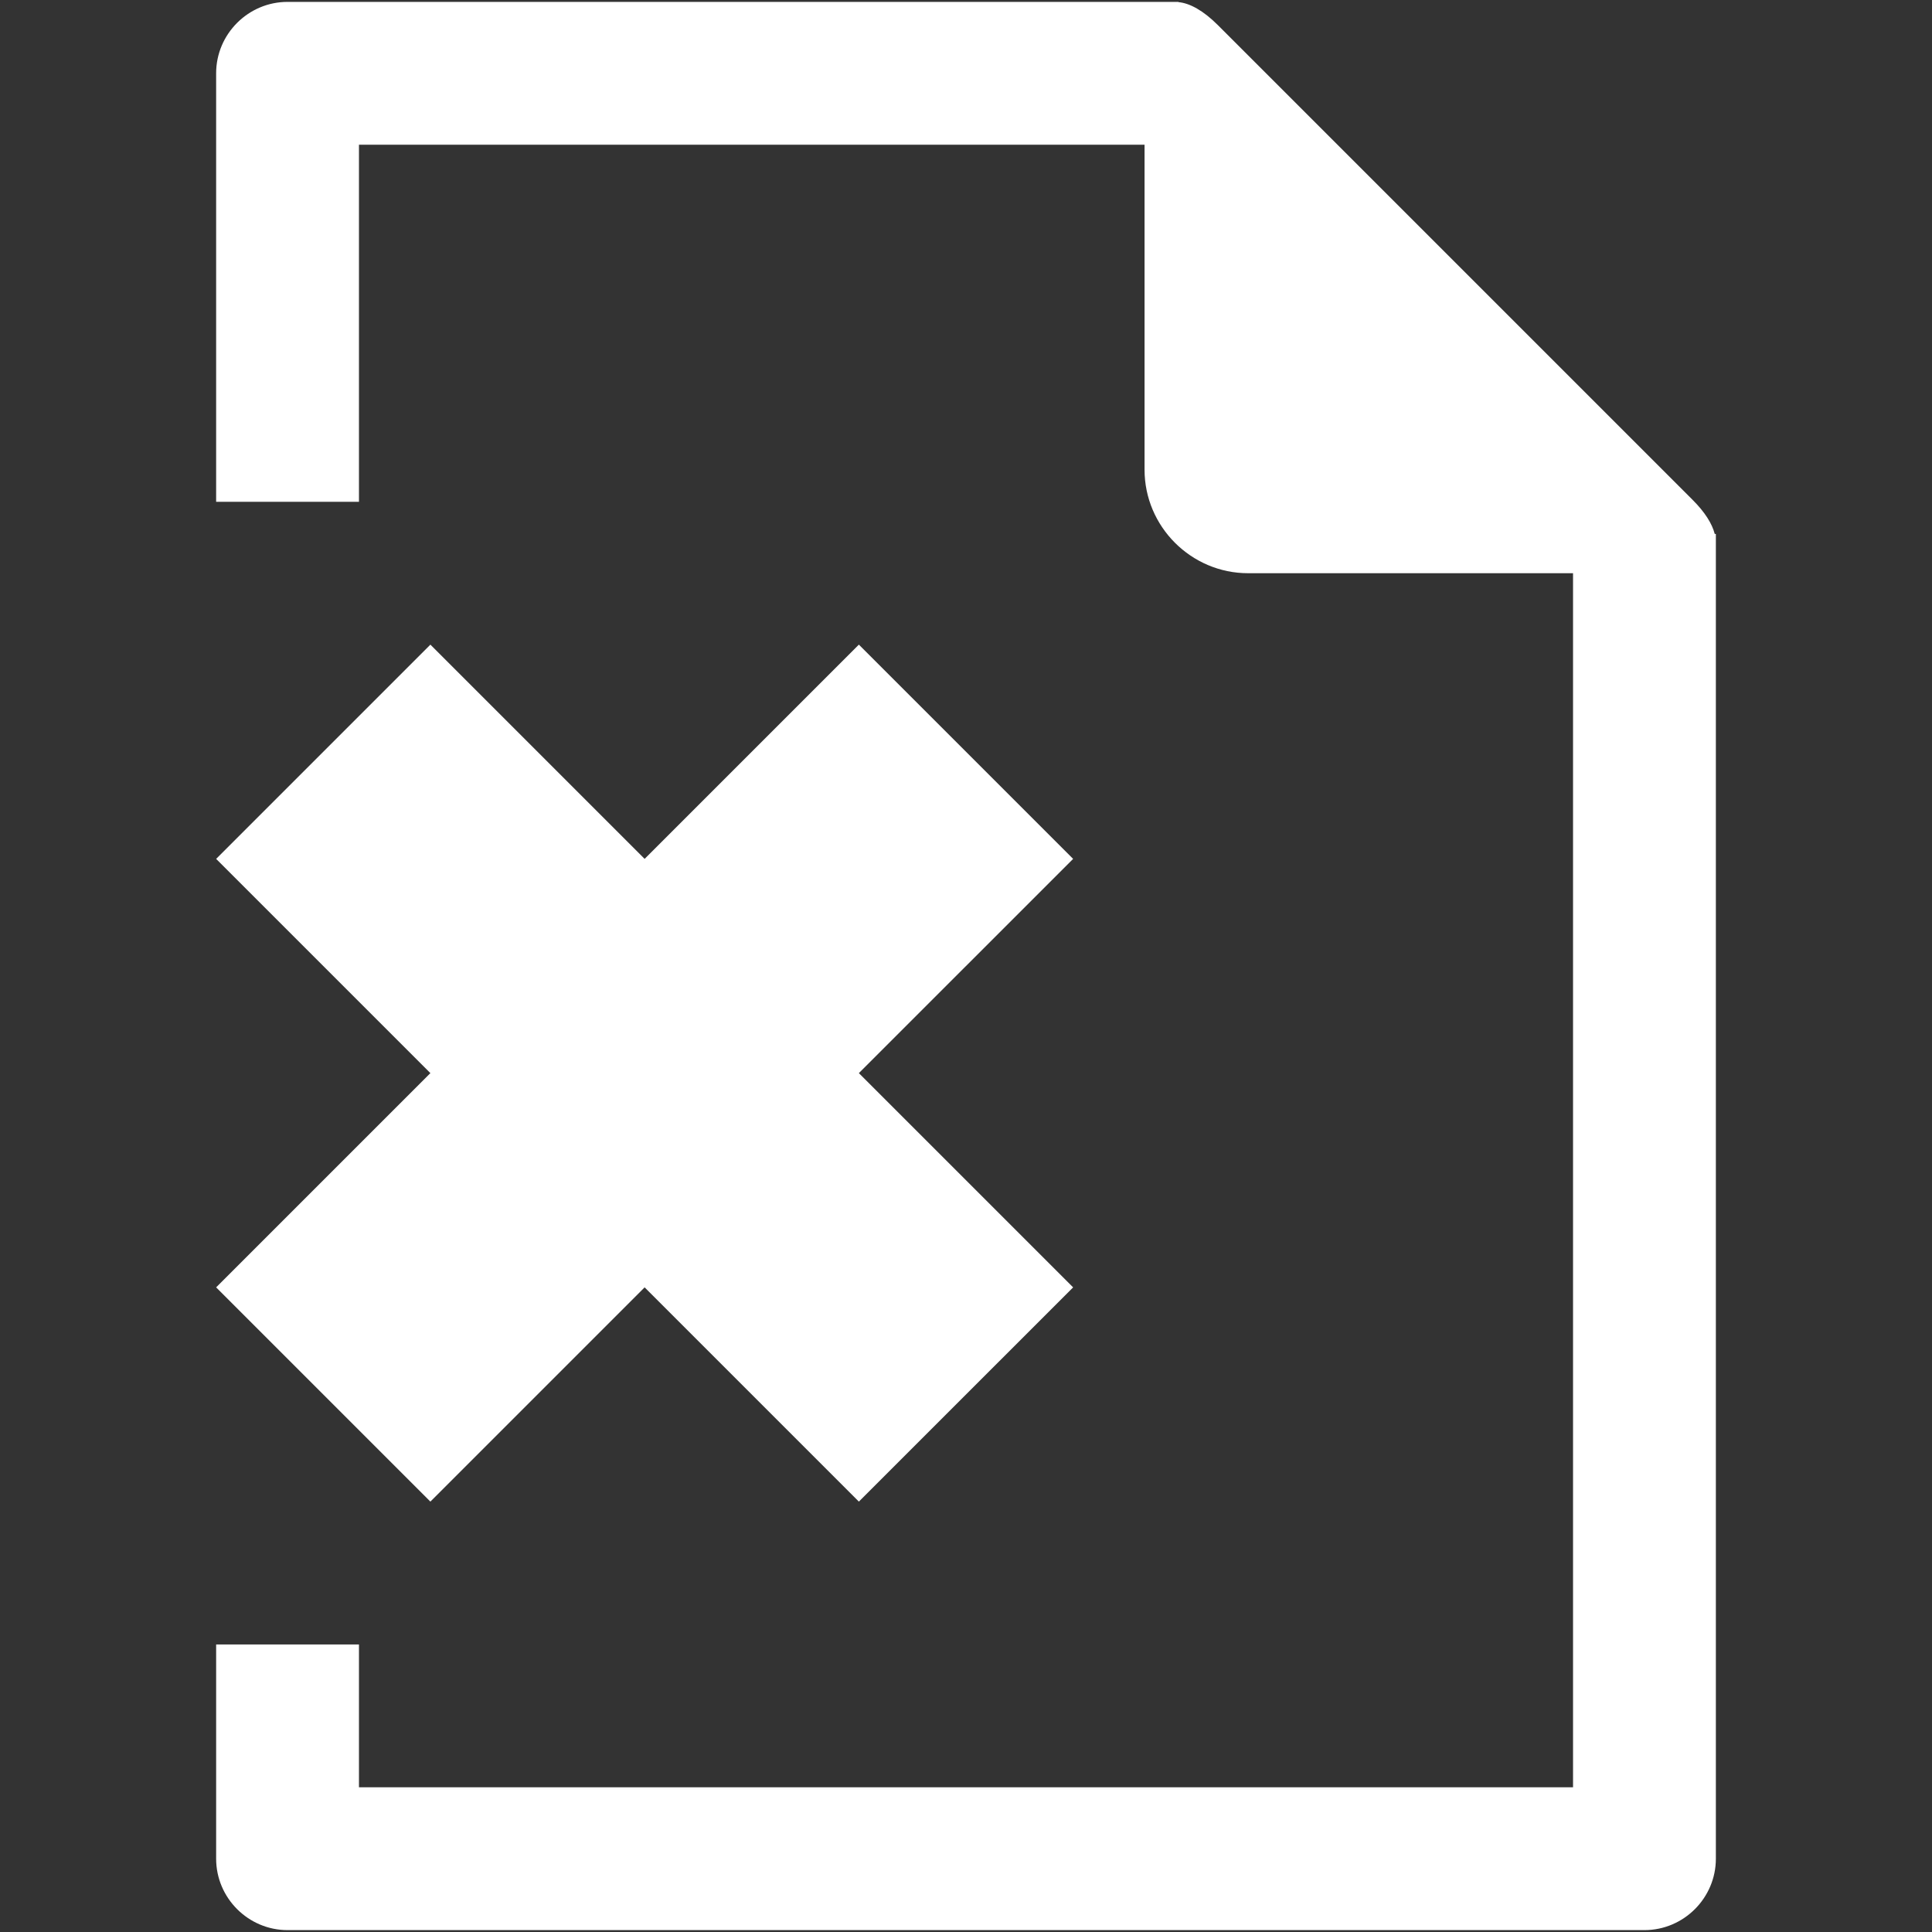 <?xml version="1.0" encoding="iso-8859-1"?>
<!DOCTYPE svg PUBLIC "-//W3C//DTD SVG 1.1//EN" "http://www.w3.org/Graphics/SVG/1.1/DTD/svg11.dtd">
<svg 
 version="1.1" xmlns="http://www.w3.org/2000/svg" xmlns:xlink="http://www.w3.org/1999/xlink" x="0px" y="0px" width="512px"
	 height="512px" viewBox="0 0 512 512" style="enable-background:new 0 0 512 512;" xml:space="preserve"
><rect x="0" y="0" width="512" height="512" fill="#333333" stroke="none"/><g id="7935ec95c421cee6d86eb22ecd157c1b"><g></g><g fill="#ffffff"><path style="display: inline;" d="M454.723,141.498v351.076c0,10.409-8.518,18.926-18.926,18.926H76.203
		c-10.409,0-18.926-8.517-18.926-18.926v-56.777h37.852v37.852H416.87V151.908h-86.109c-15.097,0-27.445-12.354-27.445-27.446
		v-86.11H95.129v94.63H57.277V19.425C57.277,9.017,65.794,0.5,76.203,0.5h236.102v0.066c3.016,0.277,6.587,2.24,10.42,6.069
		l125.861,125.861c3.247,3.246,5.154,6.307,5.833,9.001H454.723z M284.39,227.611l-56.779-56.778l-56.777,56.778l-56.777-56.778
		l-56.778,56.778l56.778,56.777l-56.778,56.778l56.778,56.777l56.777-56.777l56.777,56.777l56.779-56.777l-56.779-56.778
		L284.39,227.611z"></path></g></g></svg>